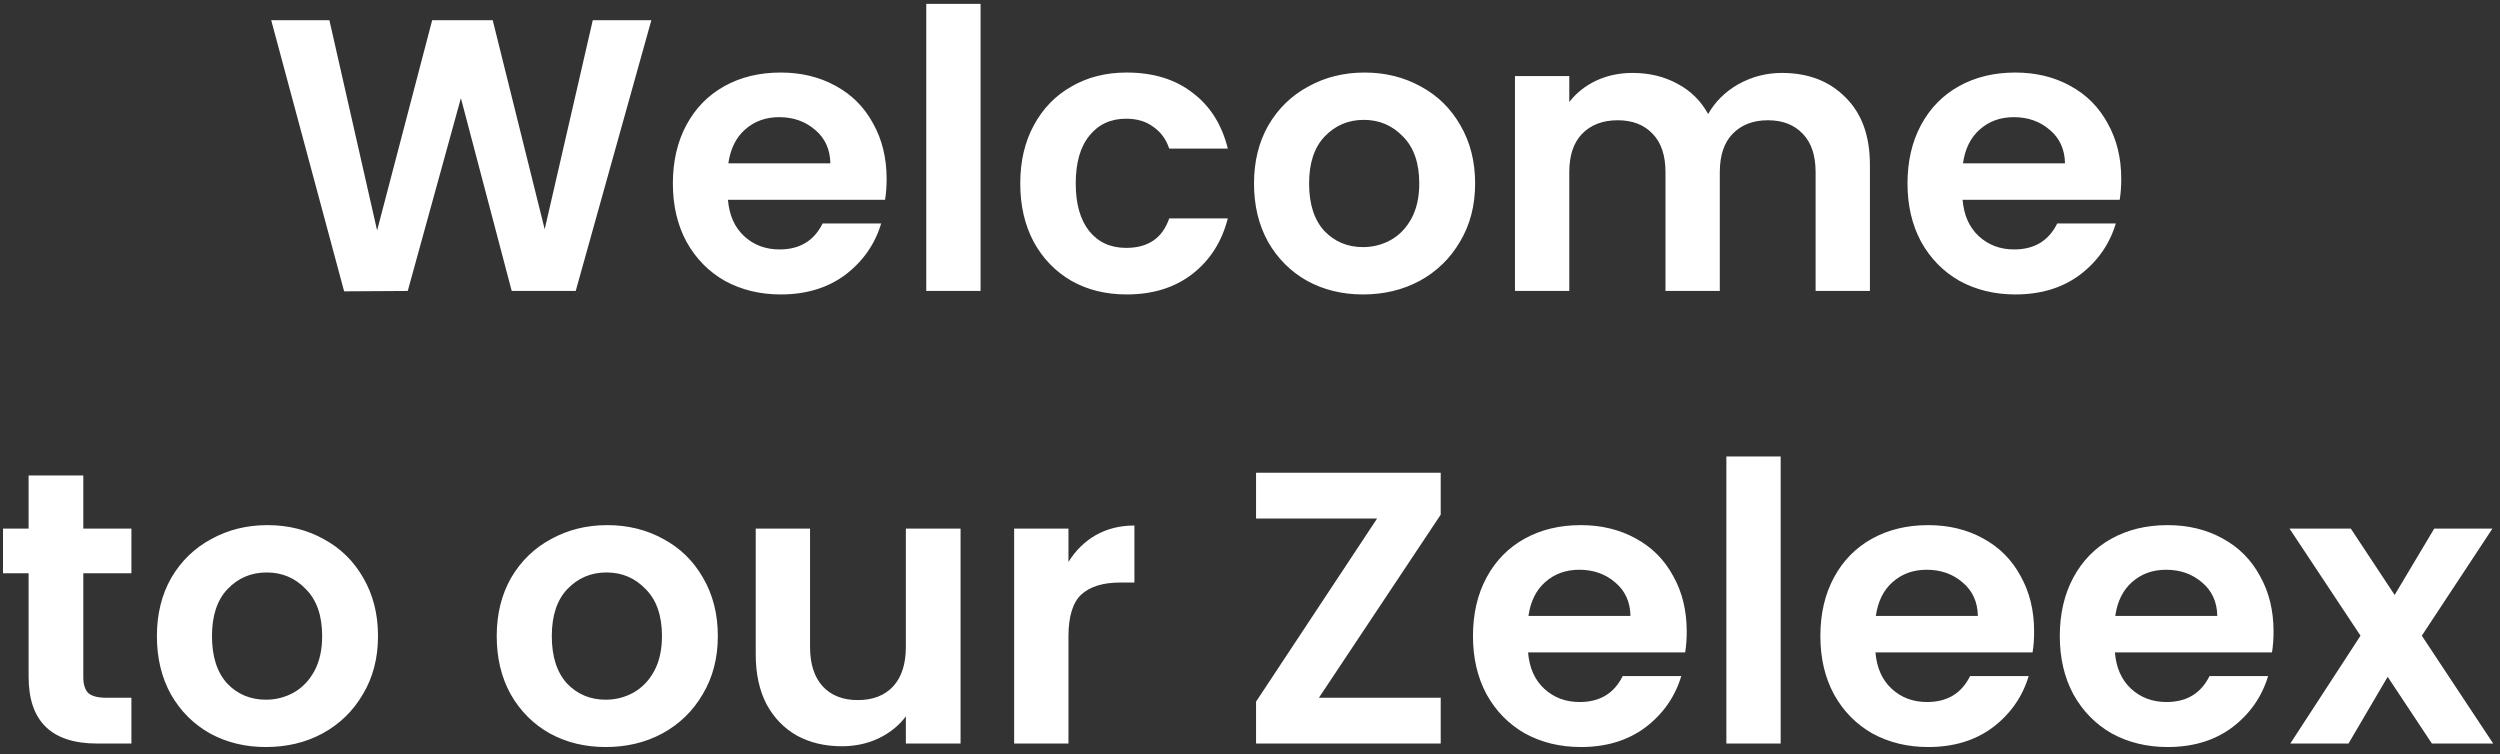 <svg width="232" height="70" viewBox="0 0 232 70" fill="none" xmlns="http://www.w3.org/2000/svg">
<rect x="0" y="0" width="232" height="70" fill="#333333" stroke="none"/>
<path d="M60.447 1.872L53.427 27H47.487L42.771 9.108L37.839 27L31.935 27.036L25.167 1.872H30.567L34.995 21.384L40.107 1.872H45.723L50.547 21.276L55.011 1.872H60.447ZM82.278 16.596C82.278 17.316 82.23 17.964 82.134 18.54H67.554C67.674 19.98 68.178 21.108 69.066 21.924C69.954 22.74 71.046 23.148 72.342 23.148C74.214 23.148 75.546 22.344 76.338 20.736H81.774C81.198 22.656 80.094 24.24 78.462 25.488C76.83 26.712 74.826 27.324 72.45 27.324C70.53 27.324 68.802 26.904 67.266 26.064C65.754 25.2 64.566 23.988 63.702 22.428C62.862 20.868 62.442 19.068 62.442 17.028C62.442 14.964 62.862 13.152 63.702 11.592C64.542 10.032 65.718 8.832 67.23 7.992C68.742 7.152 70.482 6.732 72.45 6.732C74.346 6.732 76.038 7.14 77.526 7.956C79.038 8.772 80.202 9.936 81.018 11.448C81.858 12.936 82.278 14.652 82.278 16.596ZM77.058 15.156C77.034 13.86 76.566 12.828 75.654 12.06C74.742 11.268 73.626 10.872 72.306 10.872C71.058 10.872 70.002 11.256 69.138 12.024C68.298 12.768 67.782 13.812 67.59 15.156H77.058ZM90.997 0.36V27H85.957V0.36H90.997ZM94.68 17.028C94.68 14.964 95.1 13.164 95.94 11.628C96.78 10.068 97.944 8.868 99.432 8.028C100.92 7.164 102.624 6.732 104.544 6.732C107.016 6.732 109.056 7.356 110.664 8.604C112.296 9.828 113.388 11.556 113.94 13.788H108.504C108.216 12.924 107.724 12.252 107.028 11.772C106.356 11.268 105.516 11.016 104.508 11.016C103.068 11.016 101.928 11.544 101.088 12.6C100.248 13.632 99.828 15.108 99.828 17.028C99.828 18.924 100.248 20.4 101.088 21.456C101.928 22.488 103.068 23.004 104.508 23.004C106.548 23.004 107.88 22.092 108.504 20.268H113.94C113.388 22.428 112.296 24.144 110.664 25.416C109.032 26.688 106.992 27.324 104.544 27.324C102.624 27.324 100.92 26.904 99.432 26.064C97.944 25.2 96.78 24 95.94 22.464C95.1 20.904 94.68 19.092 94.68 17.028ZM126.488 27.324C124.568 27.324 122.84 26.904 121.304 26.064C119.768 25.2 118.556 23.988 117.668 22.428C116.804 20.868 116.372 19.068 116.372 17.028C116.372 14.988 116.816 13.188 117.704 11.628C118.616 10.068 119.852 8.868 121.412 8.028C122.972 7.164 124.712 6.732 126.632 6.732C128.552 6.732 130.292 7.164 131.852 8.028C133.412 8.868 134.636 10.068 135.524 11.628C136.436 13.188 136.892 14.988 136.892 17.028C136.892 19.068 136.424 20.868 135.488 22.428C134.576 23.988 133.328 25.2 131.744 26.064C130.184 26.904 128.432 27.324 126.488 27.324ZM126.488 22.932C127.4 22.932 128.252 22.716 129.044 22.284C129.86 21.828 130.508 21.156 130.988 20.268C131.468 19.38 131.708 18.3 131.708 17.028C131.708 15.132 131.204 13.68 130.196 12.672C129.212 11.64 128 11.124 126.56 11.124C125.12 11.124 123.908 11.64 122.924 12.672C121.964 13.68 121.484 15.132 121.484 17.028C121.484 18.924 121.952 20.388 122.888 21.42C123.848 22.428 125.048 22.932 126.488 22.932ZM165.357 6.768C167.805 6.768 169.773 7.524 171.261 9.036C172.773 10.524 173.529 12.612 173.529 15.3V27H168.489V15.984C168.489 14.424 168.093 13.236 167.301 12.42C166.509 11.58 165.429 11.16 164.061 11.16C162.693 11.16 161.601 11.58 160.785 12.42C159.993 13.236 159.597 14.424 159.597 15.984V27H154.557V15.984C154.557 14.424 154.161 13.236 153.369 12.42C152.577 11.58 151.497 11.16 150.129 11.16C148.737 11.16 147.633 11.58 146.817 12.42C146.025 13.236 145.629 14.424 145.629 15.984V27H140.589V7.056H145.629V9.468C146.277 8.628 147.105 7.968 148.113 7.488C149.145 7.008 150.273 6.768 151.497 6.768C153.057 6.768 154.449 7.104 155.673 7.776C156.897 8.424 157.845 9.36 158.517 10.584C159.165 9.432 160.101 8.508 161.325 7.812C162.573 7.116 163.917 6.768 165.357 6.768ZM196.852 16.596C196.852 17.316 196.804 17.964 196.708 18.54H182.128C182.248 19.98 182.752 21.108 183.64 21.924C184.528 22.74 185.62 23.148 186.916 23.148C188.788 23.148 190.12 22.344 190.912 20.736H196.348C195.772 22.656 194.668 24.24 193.036 25.488C191.404 26.712 189.4 27.324 187.024 27.324C185.104 27.324 183.376 26.904 181.84 26.064C180.328 25.2 179.14 23.988 178.276 22.428C177.436 20.868 177.016 19.068 177.016 17.028C177.016 14.964 177.436 13.152 178.276 11.592C179.116 10.032 180.292 8.832 181.804 7.992C183.316 7.152 185.056 6.732 187.024 6.732C188.92 6.732 190.612 7.14 192.1 7.956C193.612 8.772 194.776 9.936 195.592 11.448C196.432 12.936 196.852 14.652 196.852 16.596ZM191.632 15.156C191.608 13.86 191.14 12.828 190.228 12.06C189.316 11.268 188.2 10.872 186.88 10.872C185.632 10.872 184.576 11.256 183.712 12.024C182.872 12.768 182.356 13.812 182.164 15.156H191.632ZM7.731 53.196V62.844C7.731 63.516 7.887 64.008 8.199 64.32C8.535 64.608 9.087 64.752 9.855 64.752H12.195V69H9.027C4.779 69 2.655 66.936 2.655 62.808V53.196H0.279V49.056H2.655V44.124H7.731V49.056H12.195V53.196H7.731ZM24.676 69.324C22.756 69.324 21.028 68.904 19.492 68.064C17.956 67.2 16.744 65.988 15.856 64.428C14.992 62.868 14.56 61.068 14.56 59.028C14.56 56.988 15.004 55.188 15.892 53.628C16.804 52.068 18.04 50.868 19.6 50.028C21.16 49.164 22.9 48.732 24.82 48.732C26.74 48.732 28.48 49.164 30.04 50.028C31.6 50.868 32.824 52.068 33.712 53.628C34.624 55.188 35.08 56.988 35.08 59.028C35.08 61.068 34.612 62.868 33.676 64.428C32.764 65.988 31.516 67.2 29.932 68.064C28.372 68.904 26.62 69.324 24.676 69.324ZM24.676 64.932C25.588 64.932 26.44 64.716 27.232 64.284C28.048 63.828 28.696 63.156 29.176 62.268C29.656 61.38 29.896 60.3 29.896 59.028C29.896 57.132 29.392 55.68 28.384 54.672C27.4 53.64 26.188 53.124 24.748 53.124C23.308 53.124 22.096 53.64 21.112 54.672C20.152 55.68 19.672 57.132 19.672 59.028C19.672 60.924 20.14 62.388 21.076 63.42C22.036 64.428 23.236 64.932 24.676 64.932ZM56.211 69.324C54.291 69.324 52.563 68.904 51.027 68.064C49.491 67.2 48.279 65.988 47.391 64.428C46.527 62.868 46.095 61.068 46.095 59.028C46.095 56.988 46.539 55.188 47.427 53.628C48.339 52.068 49.575 50.868 51.135 50.028C52.695 49.164 54.435 48.732 56.355 48.732C58.275 48.732 60.015 49.164 61.575 50.028C63.135 50.868 64.359 52.068 65.247 53.628C66.159 55.188 66.615 56.988 66.615 59.028C66.615 61.068 66.147 62.868 65.211 64.428C64.299 65.988 63.051 67.2 61.467 68.064C59.907 68.904 58.155 69.324 56.211 69.324ZM56.211 64.932C57.123 64.932 57.975 64.716 58.767 64.284C59.583 63.828 60.231 63.156 60.711 62.268C61.191 61.38 61.431 60.3 61.431 59.028C61.431 57.132 60.927 55.68 59.919 54.672C58.935 53.64 57.723 53.124 56.283 53.124C54.843 53.124 53.631 53.64 52.647 54.672C51.687 55.68 51.207 57.132 51.207 59.028C51.207 60.924 51.675 62.388 52.611 63.42C53.571 64.428 54.771 64.932 56.211 64.932ZM89.14 49.056V69H84.064V66.48C83.416 67.344 82.564 68.028 81.508 68.532C80.476 69.012 79.348 69.252 78.124 69.252C76.564 69.252 75.184 68.928 73.984 68.28C72.784 67.608 71.836 66.636 71.14 65.364C70.468 64.068 70.132 62.532 70.132 60.756V49.056H75.172V60.036C75.172 61.62 75.568 62.844 76.36 63.708C77.152 64.548 78.232 64.968 79.6 64.968C80.992 64.968 82.084 64.548 82.876 63.708C83.668 62.844 84.064 61.62 84.064 60.036V49.056H89.14ZM99.153 52.152C99.801 51.096 100.641 50.268 101.673 49.668C102.729 49.068 103.929 48.768 105.273 48.768V54.06H103.941C102.357 54.06 101.157 54.432 100.341 55.176C99.549 55.92 99.153 57.216 99.153 59.064V69H94.113V49.056H99.153V52.152ZM122.394 64.752H133.698V69H116.562V65.112L127.794 48.12H116.562V43.872H133.698V47.76L122.394 64.752ZM156.528 58.596C156.528 59.316 156.48 59.964 156.384 60.54H141.804C141.924 61.98 142.428 63.108 143.316 63.924C144.204 64.74 145.296 65.148 146.592 65.148C148.464 65.148 149.796 64.344 150.588 62.736H156.024C155.448 64.656 154.344 66.24 152.712 67.488C151.08 68.712 149.076 69.324 146.7 69.324C144.78 69.324 143.052 68.904 141.516 68.064C140.004 67.2 138.816 65.988 137.952 64.428C137.112 62.868 136.692 61.068 136.692 59.028C136.692 56.964 137.112 55.152 137.952 53.592C138.792 52.032 139.968 50.832 141.48 49.992C142.992 49.152 144.732 48.732 146.7 48.732C148.596 48.732 150.288 49.14 151.776 49.956C153.288 50.772 154.452 51.936 155.268 53.448C156.108 54.936 156.528 56.652 156.528 58.596ZM151.308 57.156C151.284 55.86 150.816 54.828 149.904 54.06C148.992 53.268 147.876 52.872 146.556 52.872C145.308 52.872 144.252 53.256 143.388 54.024C142.548 54.768 142.032 55.812 141.84 57.156H151.308ZM165.247 42.36V69H160.207V42.36H165.247ZM188.766 58.596C188.766 59.316 188.718 59.964 188.622 60.54H174.042C174.162 61.98 174.666 63.108 175.554 63.924C176.442 64.74 177.534 65.148 178.83 65.148C180.702 65.148 182.034 64.344 182.826 62.736H188.262C187.686 64.656 186.582 66.24 184.95 67.488C183.318 68.712 181.314 69.324 178.938 69.324C177.018 69.324 175.29 68.904 173.754 68.064C172.242 67.2 171.054 65.988 170.19 64.428C169.35 62.868 168.93 61.068 168.93 59.028C168.93 56.964 169.35 55.152 170.19 53.592C171.03 52.032 172.206 50.832 173.718 49.992C175.23 49.152 176.97 48.732 178.938 48.732C180.834 48.732 182.526 49.14 184.014 49.956C185.526 50.772 186.69 51.936 187.506 53.448C188.346 54.936 188.766 56.652 188.766 58.596ZM183.546 57.156C183.522 55.86 183.054 54.828 182.142 54.06C181.23 53.268 180.114 52.872 178.794 52.872C177.546 52.872 176.49 53.256 175.626 54.024C174.786 54.768 174.27 55.812 174.078 57.156H183.546ZM210.985 58.596C210.985 59.316 210.937 59.964 210.841 60.54H196.261C196.381 61.98 196.885 63.108 197.773 63.924C198.661 64.74 199.753 65.148 201.049 65.148C202.921 65.148 204.253 64.344 205.045 62.736H210.481C209.905 64.656 208.801 66.24 207.169 67.488C205.537 68.712 203.533 69.324 201.157 69.324C199.237 69.324 197.509 68.904 195.973 68.064C194.461 67.2 193.273 65.988 192.409 64.428C191.569 62.868 191.149 61.068 191.149 59.028C191.149 56.964 191.569 55.152 192.409 53.592C193.249 52.032 194.425 50.832 195.937 49.992C197.449 49.152 199.189 48.732 201.157 48.732C203.053 48.732 204.745 49.14 206.233 49.956C207.745 50.772 208.909 51.936 209.725 53.448C210.565 54.936 210.985 56.652 210.985 58.596ZM205.765 57.156C205.741 55.86 205.273 54.828 204.361 54.06C203.449 53.268 202.333 52.872 201.013 52.872C199.765 52.872 198.709 53.256 197.845 54.024C197.005 54.768 196.489 55.812 196.297 57.156H205.765ZM225.68 69L221.576 62.808L217.94 69H212.54L219.056 58.992L212.468 49.056H218.156L222.224 55.212L225.896 49.056H231.296L224.744 58.992L231.368 69H225.68Z" fill="white"/>
</svg>
